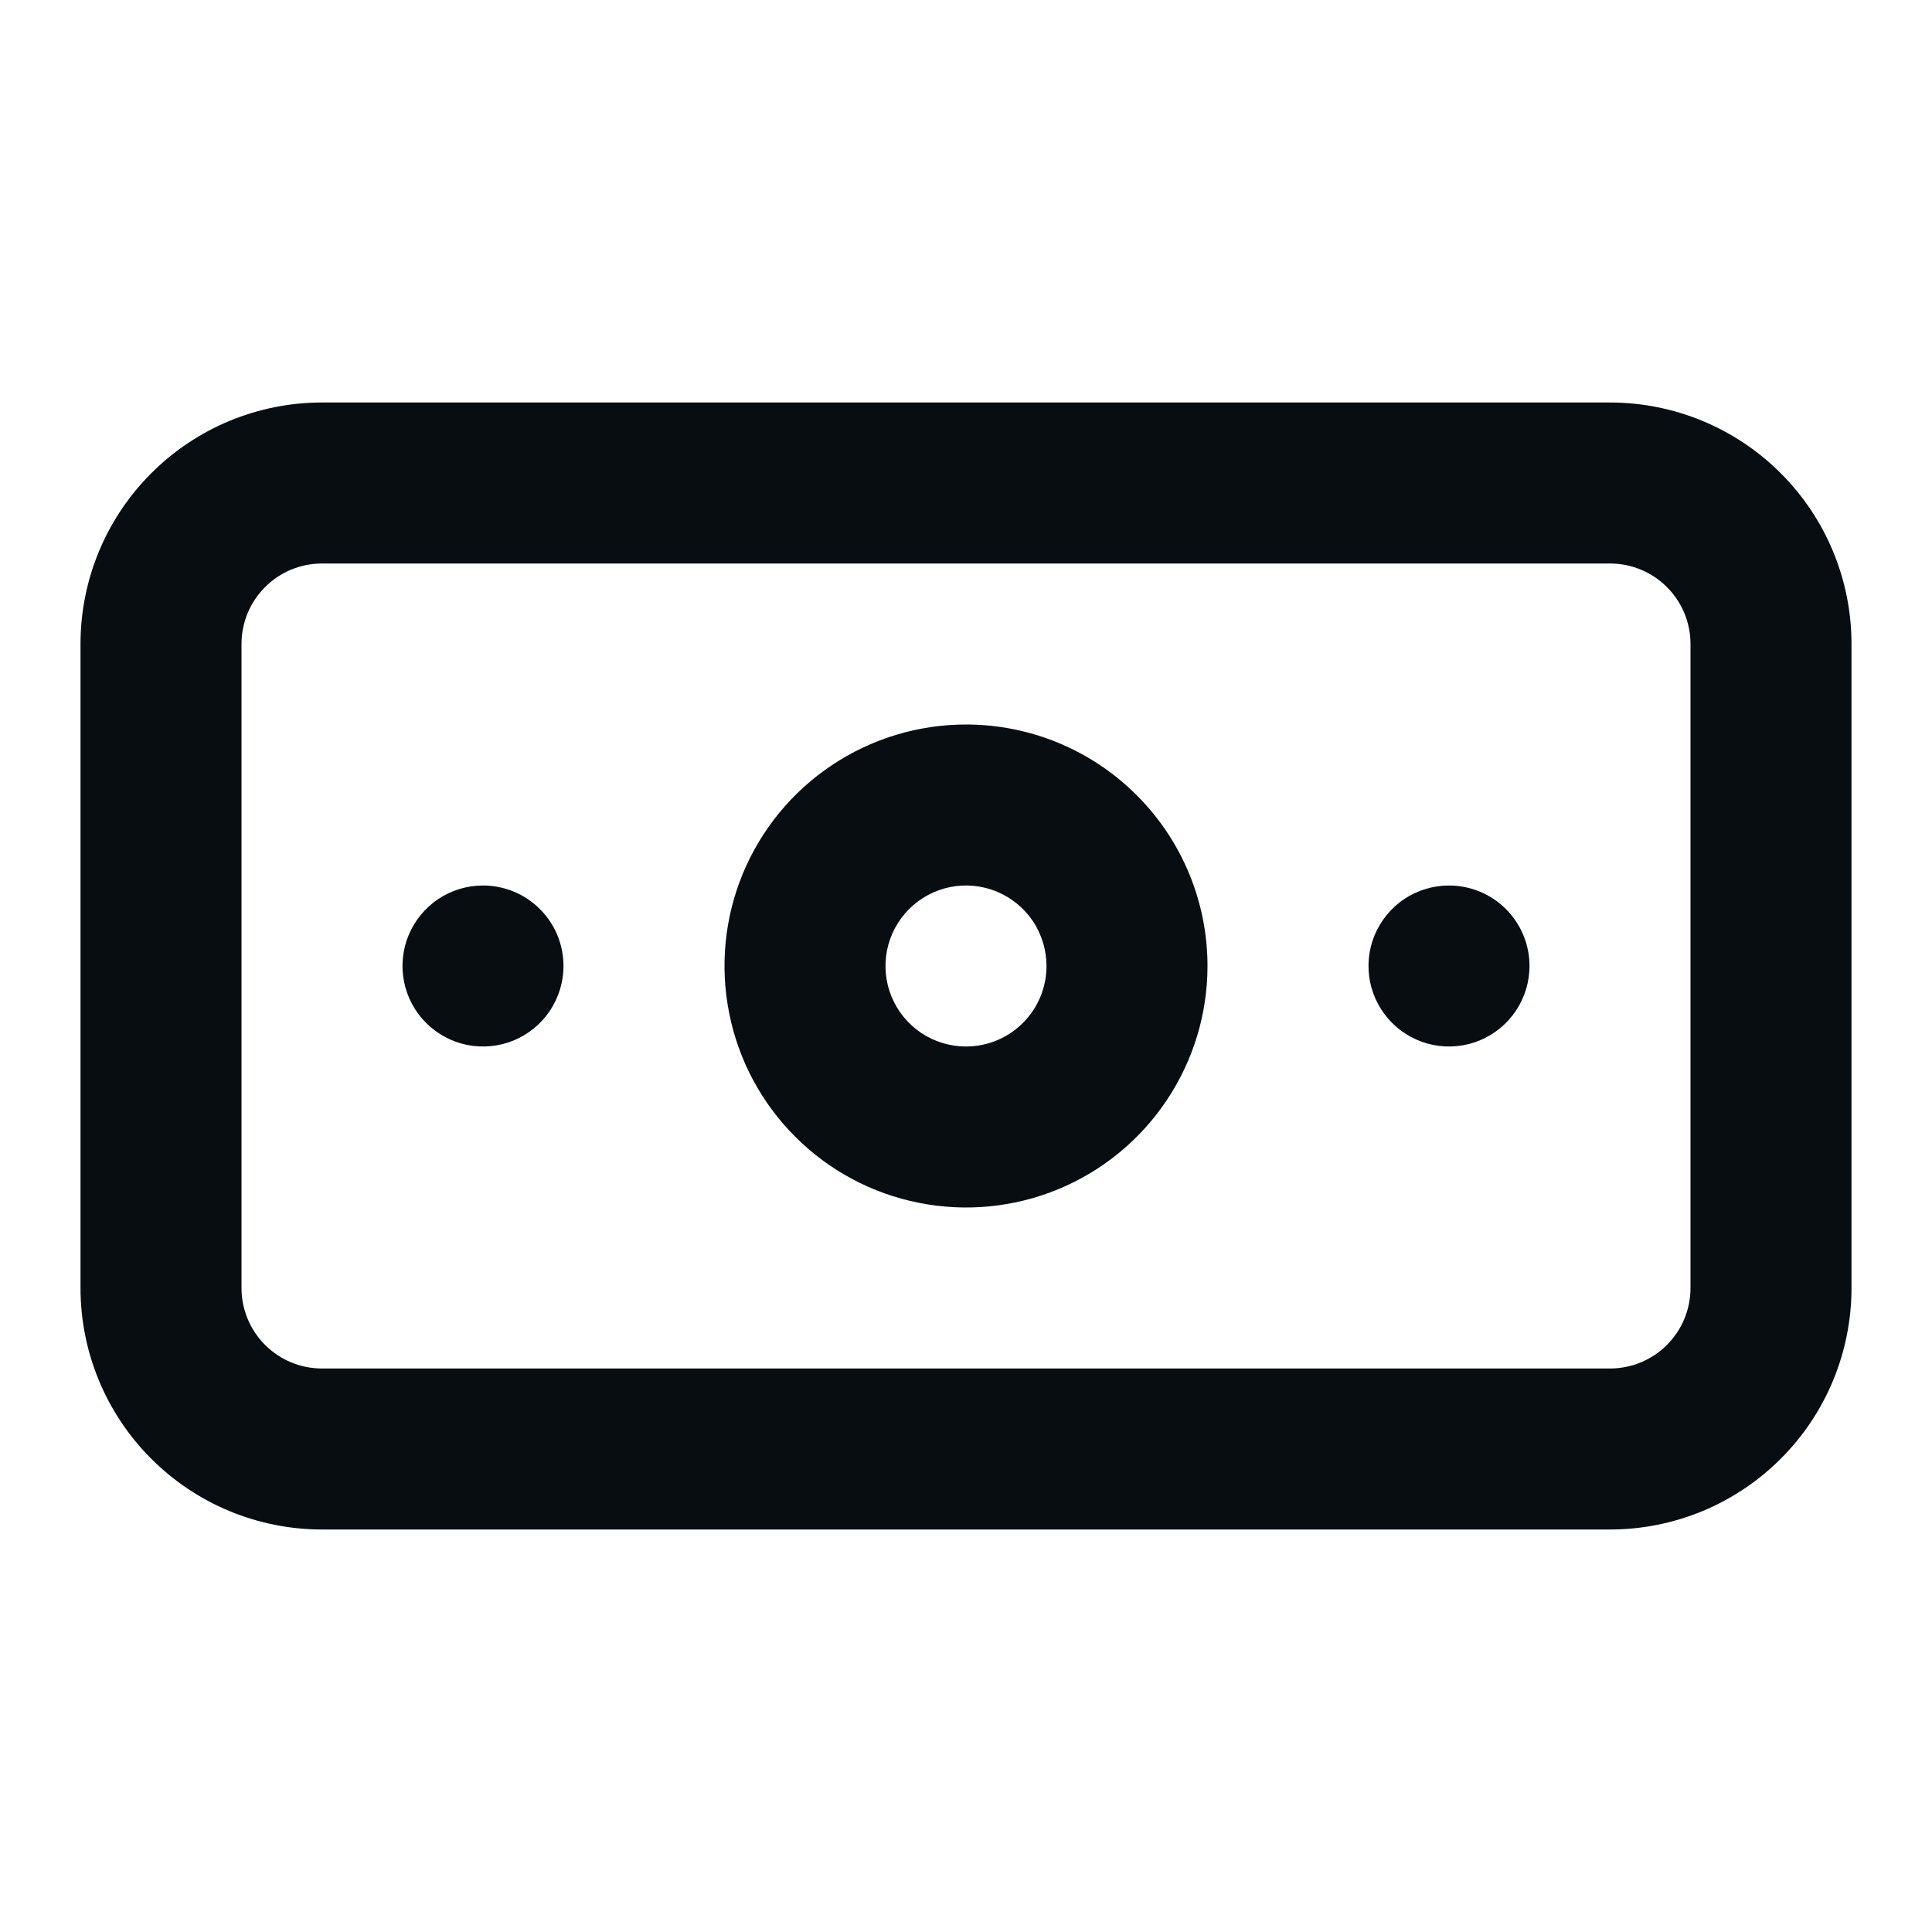 <svg width="24" height="24" viewBox="0 0 24 24" fill="none" xmlns="http://www.w3.org/2000/svg">
<path d="M6 11C5.802 11 5.609 11.059 5.444 11.168C5.28 11.278 5.152 11.435 5.076 11.617C5 11.8 4.981 12.001 5.019 12.195C5.058 12.389 5.153 12.567 5.293 12.707C5.433 12.847 5.611 12.942 5.805 12.981C5.999 13.019 6.2 13 6.383 12.924C6.565 12.848 6.722 12.72 6.831 12.556C6.941 12.391 7 12.198 7 12C7 11.735 6.895 11.48 6.707 11.293C6.52 11.105 6.265 11 6 11ZM18 11C17.802 11 17.609 11.059 17.444 11.168C17.28 11.278 17.152 11.435 17.076 11.617C17 11.8 16.981 12.001 17.019 12.195C17.058 12.389 17.153 12.567 17.293 12.707C17.433 12.847 17.611 12.942 17.805 12.981C17.999 13.019 18.2 13 18.383 12.924C18.565 12.848 18.722 12.72 18.831 12.556C18.941 12.391 19 12.198 19 12C19 11.735 18.895 11.48 18.707 11.293C18.52 11.105 18.265 11 18 11ZM20 5H4C3.204 5 2.441 5.316 1.879 5.879C1.316 6.441 1 7.204 1 8V16C1 16.796 1.316 17.559 1.879 18.121C2.441 18.684 3.204 19 4 19H20C20.796 19 21.559 18.684 22.121 18.121C22.684 17.559 23 16.796 23 16V8C23 7.204 22.684 6.441 22.121 5.879C21.559 5.316 20.796 5 20 5ZM21 16C21 16.265 20.895 16.52 20.707 16.707C20.52 16.895 20.265 17 20 17H4C3.735 17 3.48 16.895 3.293 16.707C3.105 16.52 3 16.265 3 16V8C3 7.735 3.105 7.48 3.293 7.293C3.48 7.105 3.735 7 4 7H20C20.265 7 20.52 7.105 20.707 7.293C20.895 7.48 21 7.735 21 8V16ZM12 9C11.407 9 10.827 9.176 10.333 9.506C9.84 9.835 9.455 10.304 9.228 10.852C9.001 11.4 8.942 12.003 9.058 12.585C9.173 13.167 9.459 13.702 9.879 14.121C10.298 14.541 10.833 14.827 11.415 14.942C11.997 15.058 12.6 14.999 13.148 14.772C13.696 14.545 14.165 14.16 14.494 13.667C14.824 13.173 15 12.593 15 12C15 11.204 14.684 10.441 14.121 9.879C13.559 9.316 12.796 9 12 9ZM12 13C11.802 13 11.609 12.941 11.444 12.832C11.28 12.722 11.152 12.565 11.076 12.383C11 12.2 10.981 11.999 11.019 11.805C11.058 11.611 11.153 11.433 11.293 11.293C11.433 11.153 11.611 11.058 11.805 11.019C11.999 10.981 12.2 11 12.383 11.076C12.565 11.152 12.722 11.28 12.832 11.444C12.941 11.609 13 11.802 13 12C13 12.265 12.895 12.52 12.707 12.707C12.52 12.895 12.265 13 12 13Z" fill="#080D11"/>
</svg>
